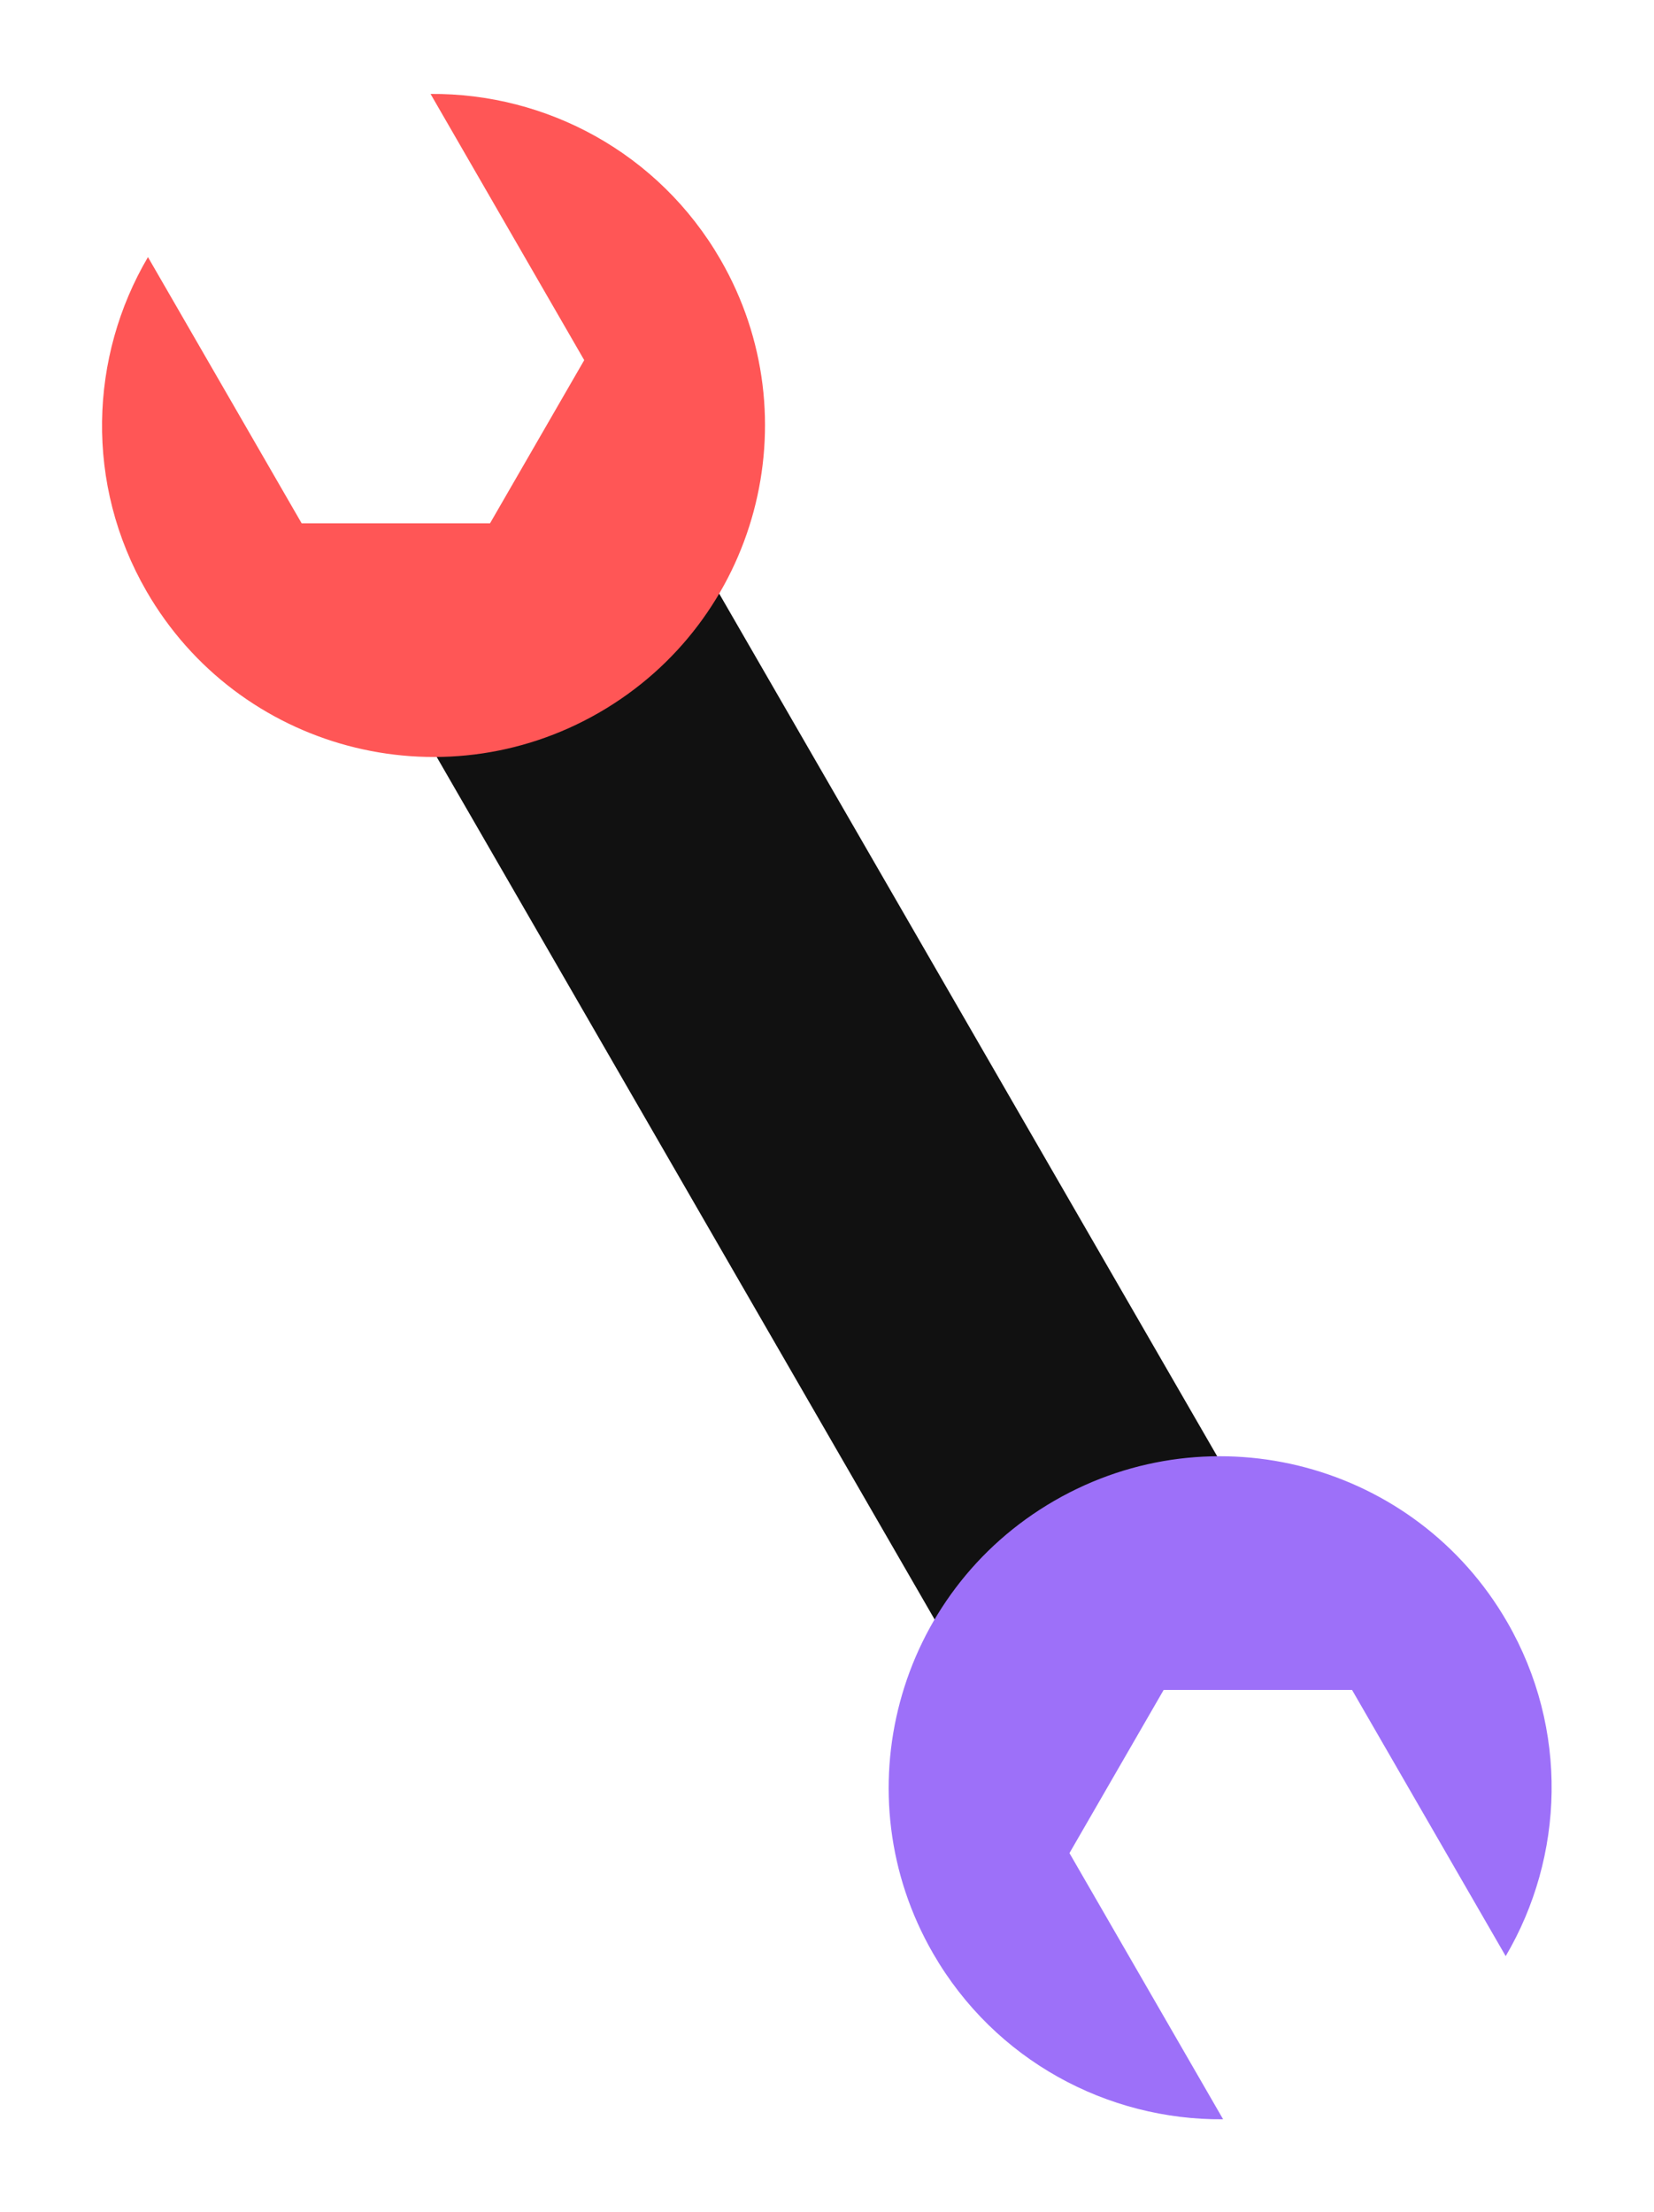 <svg width="83" height="111" viewBox="0 0 83 111" fill="none" xmlns="http://www.w3.org/2000/svg">
    <rect x="64.809" y="79.528" width="16.374" height="60.674" transform="rotate(150 64.809 79.528)"
        fill="#111111" />
    <path fill-rule="evenodd" clip-rule="evenodd"
        d="M75.558 98.15C78.498 93.154 78.737 86.763 75.632 81.386C71.04 73.431 60.868 70.705 52.913 75.298C44.958 79.891 42.233 90.063 46.825 98.017C49.93 103.395 55.583 106.382 61.378 106.336L53.667 92.98L58.394 84.793L67.847 84.793L75.558 98.15Z"
        fill="#9D70F9" />
    <path fill-rule="evenodd" clip-rule="evenodd"
        d="M21.606 4.714C27.401 4.668 33.054 7.655 36.159 13.032C40.751 20.987 38.026 31.159 30.071 35.752C22.116 40.344 11.944 37.619 7.351 29.664C4.247 24.286 4.486 17.895 7.425 12.9L15.137 26.257L24.59 26.257L29.317 18.07L21.606 4.714Z"
        fill="#FF5656" />
</svg>
